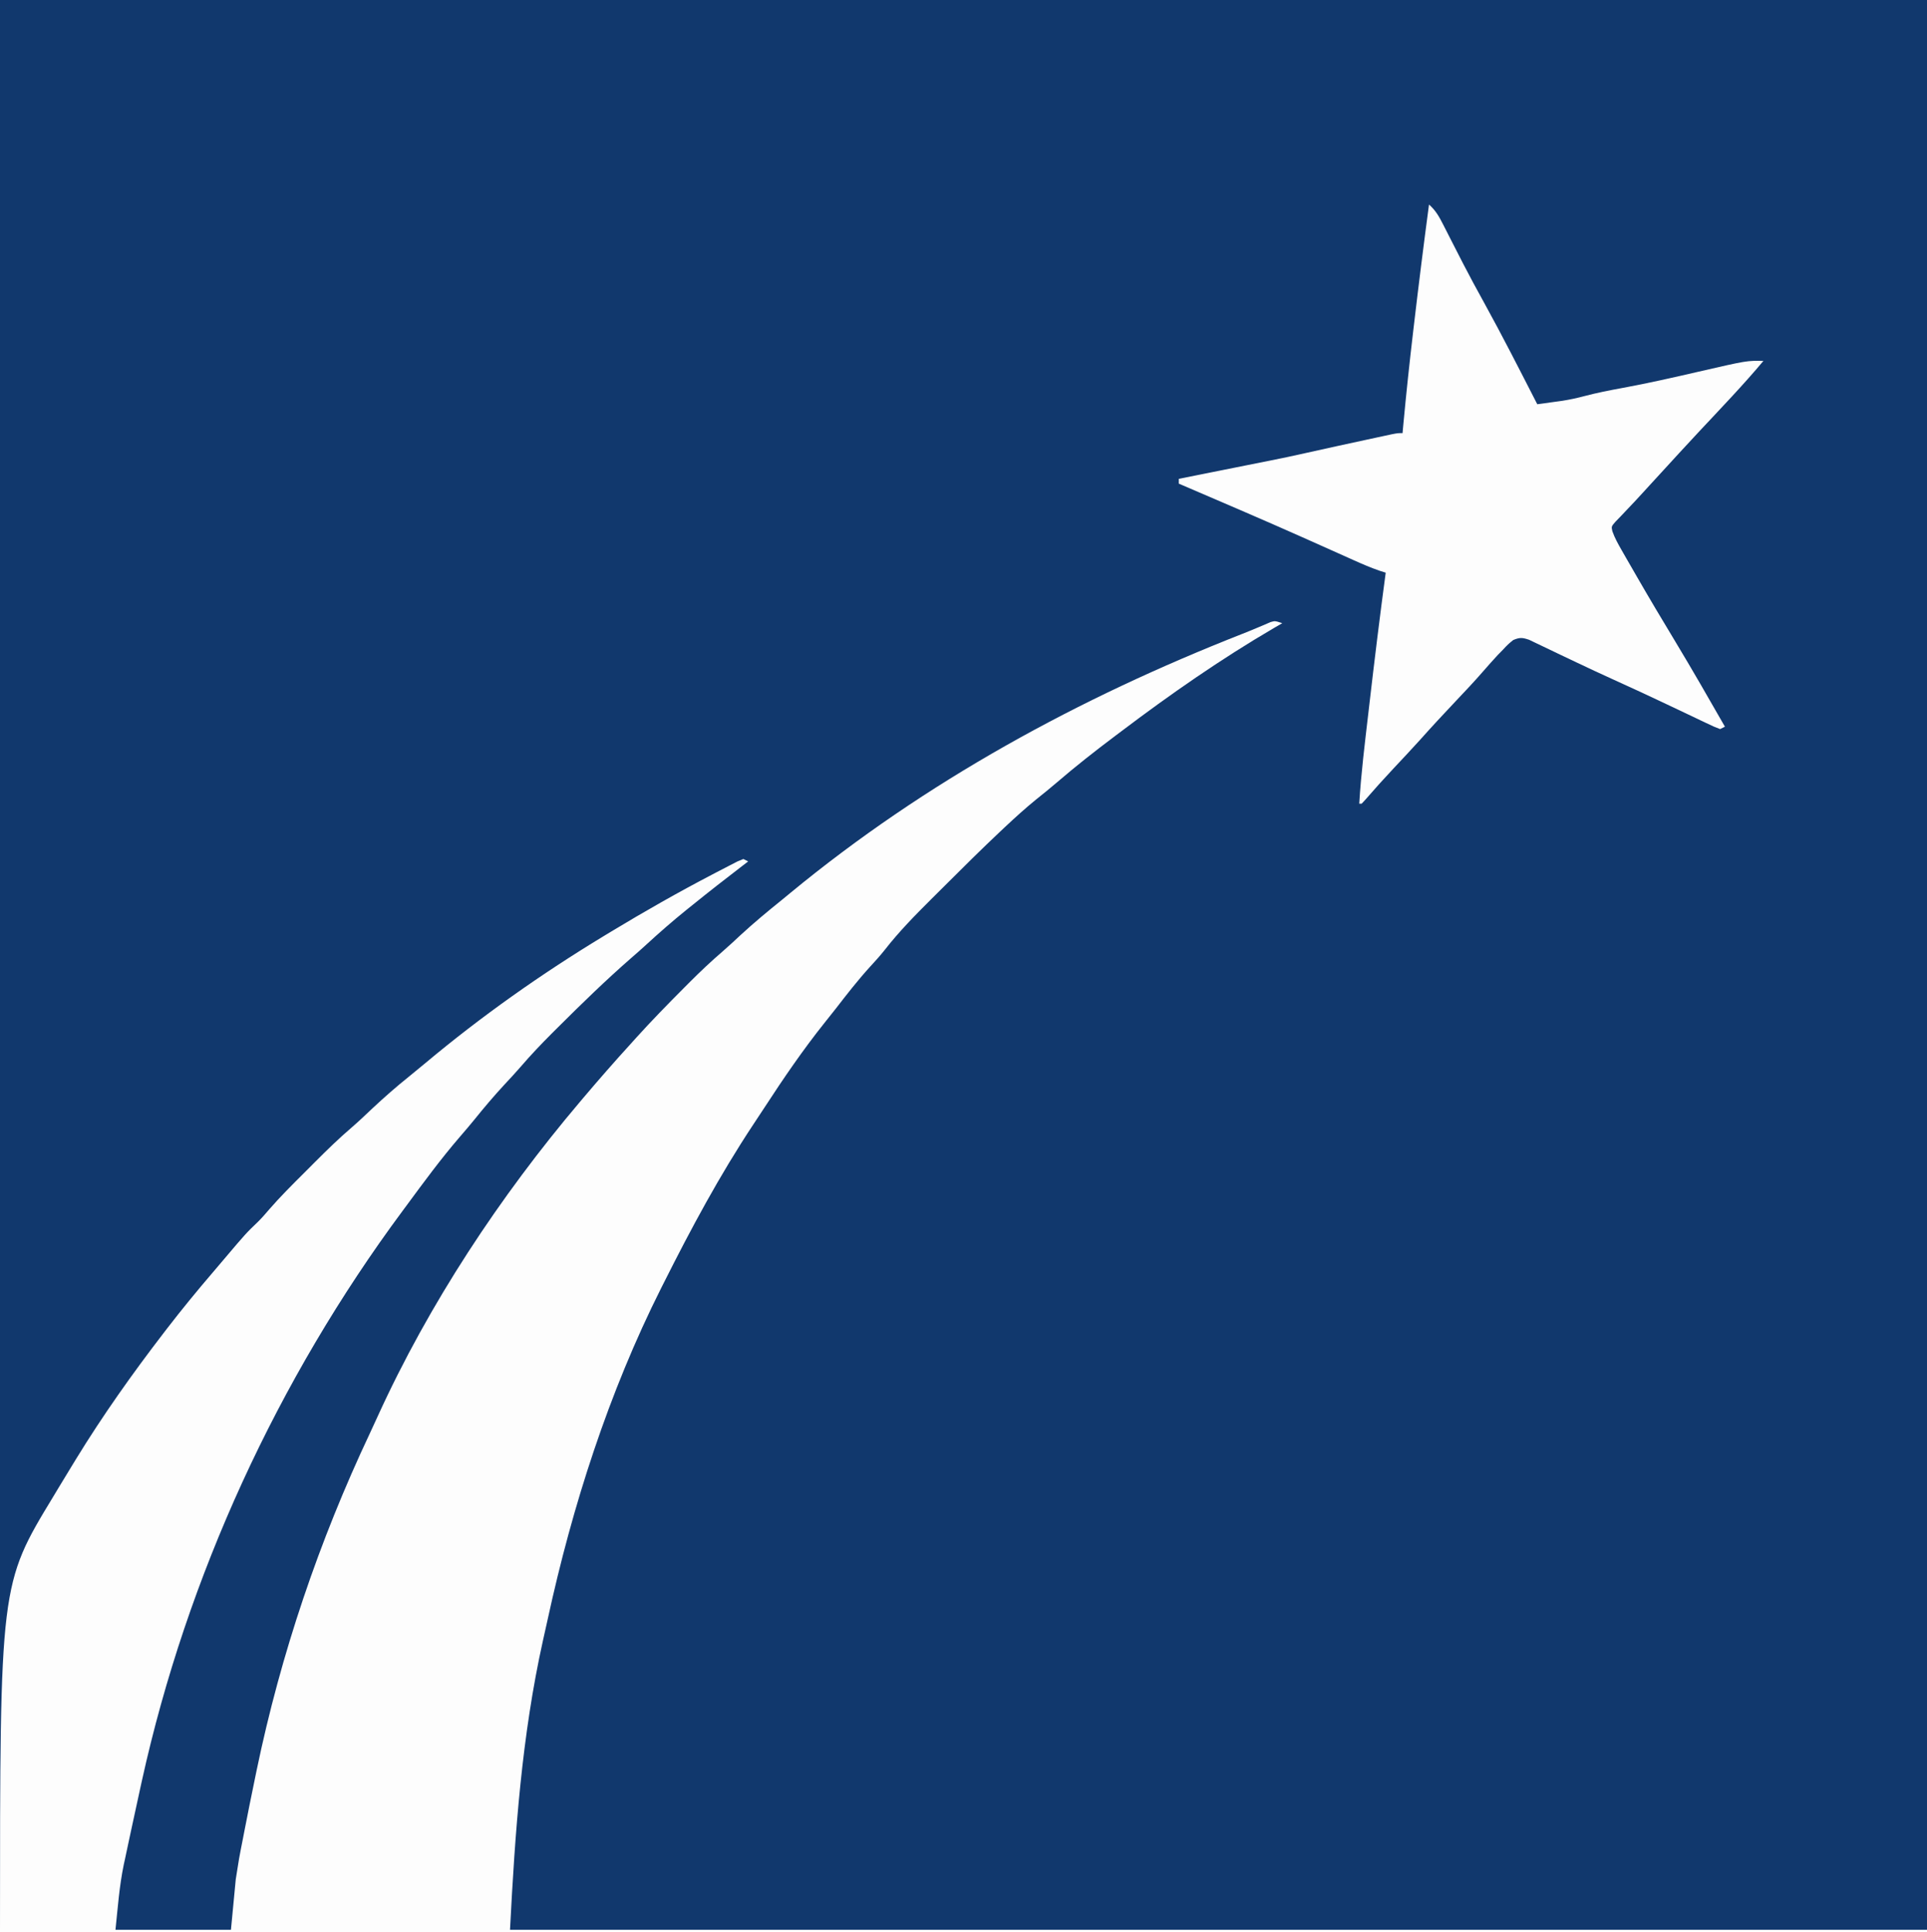 <?xml version="1.0" encoding="UTF-8"?>
<svg version="1.1" xmlns="http://www.w3.org/2000/svg" width="801" height="803">
<rect width="100%" height="100%" fill="#808080" stroke="none"/>
<path d="M0 0 C264.33 0 528.66 0 801 0 C801 264.99 801 529.98 801 803 C536.67 803 272.34 803 0 803 C0 538.01 0 273.02 0 0 Z " fill="#11386D" transform="translate(0,0)"/>
<path d="M0 0 C-1.678 0.969 -1.678 0.969 -3.391 1.957 C-25.511 14.892 -46.572 29.546 -67 45 C-67.738 45.554 -68.476 46.108 -69.236 46.678 C-77.712 53.042 -86.003 59.552 -94.035 66.469 C-96.752 68.789 -99.518 71.024 -102.312 73.25 C-106.793 76.91 -111.051 80.757 -115.266 84.719 C-115.959 85.37 -116.651 86.02 -117.365 86.691 C-124.78 93.688 -132.031 100.845 -139.239 108.054 C-141.455 110.268 -143.68 112.474 -145.904 114.68 C-152.687 121.436 -159.29 128.156 -165.186 135.713 C-167.147 138.185 -169.233 140.497 -171.375 142.812 C-176.382 148.321 -180.927 154.153 -185.473 160.04 C-187.047 162.06 -188.646 164.059 -190.25 166.055 C-199.262 177.336 -207.317 189.14 -215.196 201.235 C-216.774 203.653 -218.365 206.061 -219.965 208.465 C-233.858 229.448 -245.721 251.534 -257 274 C-257.598 275.182 -257.598 275.182 -258.208 276.389 C-279.944 319.632 -295.096 366.786 -305.341 413.977 C-305.979 416.905 -306.639 419.827 -307.301 422.75 C-316.099 462.354 -318.925 502.528 -321 543 C-126.63 543 67.74 543 268 543 C268 543.33 268 543.66 268 544 C3.67 544 -260.66 544 -533 544 C-533 399.46 -533 399.46 -510.875 363 C-510.207 361.888 -509.54 360.776 -508.852 359.631 C-506.913 356.413 -504.96 353.205 -503 350 C-502.456 349.108 -501.912 348.216 -501.352 347.297 C-490.245 329.169 -477.951 311.852 -465 295 C-464.535 294.395 -464.07 293.789 -463.591 293.166 C-457.416 285.157 -451.026 277.356 -444.44 269.683 C-442.915 267.901 -441.4 266.111 -439.887 264.32 C-430.746 253.535 -430.746 253.535 -425.669 248.67 C-424.03 247.03 -422.543 245.329 -421.047 243.559 C-416.487 238.315 -411.578 233.428 -406.657 228.527 C-405.065 226.94 -403.479 225.348 -401.893 223.756 C-396.992 218.852 -392.054 214.044 -386.781 209.536 C-383.831 206.992 -381.022 204.298 -378.188 201.625 C-373.272 197.03 -368.269 192.627 -363.012 188.422 C-360.721 186.58 -358.458 184.717 -356.207 182.828 C-332.953 163.354 -307.944 145.709 -282 130 C-280.427 129.047 -280.427 129.047 -278.822 128.075 C-265.04 119.757 -251.088 111.816 -236.812 104.375 C-236.177 104.041 -235.542 103.707 -234.887 103.363 C-233.103 102.428 -231.311 101.507 -229.52 100.586 C-228.5 100.06 -227.48 99.535 -226.429 98.994 C-225.627 98.666 -224.826 98.338 -224 98 C-223.34 98.33 -222.68 98.66 -222 99 C-222.822 99.629 -223.645 100.258 -224.492 100.906 C-231.392 106.193 -238.242 111.532 -245 117 C-245.883 117.708 -246.766 118.415 -247.676 119.145 C-253.451 123.808 -259.002 128.655 -264.465 133.68 C-266.533 135.573 -268.624 137.423 -270.75 139.25 C-281.215 148.388 -291.164 158.068 -301 167.875 C-301.884 168.754 -302.768 169.634 -303.678 170.54 C-308.1 174.971 -312.379 179.463 -316.458 184.213 C-318.698 186.809 -321.038 189.303 -323.375 191.812 C-327.672 196.464 -331.742 201.251 -335.711 206.188 C-337.693 208.623 -339.724 211.007 -341.781 213.38 C-349.686 222.54 -356.829 232.262 -364 242 C-364.56 242.754 -365.12 243.509 -365.696 244.286 C-417.525 314.191 -455.245 395.99 -474 481 C-474.175 481.79 -474.35 482.581 -474.53 483.395 C-475.752 488.936 -476.955 494.48 -478.141 500.029 C-478.54 501.893 -478.942 503.756 -479.346 505.619 C-479.923 508.283 -480.487 510.95 -481.047 513.617 C-481.214 514.38 -481.382 515.143 -481.554 515.93 C-483.416 524.949 -484.021 533.698 -485 543 C-469.16 543 -453.32 543 -437 543 C-436.34 536.07 -435.68 529.14 -435 522 C-433.526 512.732 -433.526 512.732 -432.906 509.602 C-432.763 508.874 -432.62 508.146 -432.473 507.396 C-432.239 506.21 -432.239 506.21 -432 505 C-431.826 504.099 -431.652 503.197 -431.473 502.269 C-430.037 494.834 -428.535 487.414 -427 480 C-426.78 478.93 -426.559 477.859 -426.333 476.756 C-416.261 428.269 -400.352 381.346 -379.212 336.581 C-378.109 334.232 -377.028 331.875 -375.957 329.512 C-354.652 282.76 -325.169 238.167 -292 199 C-291.542 198.458 -291.083 197.917 -290.611 197.358 C-284.199 189.791 -277.689 182.325 -271 175 C-270.169 174.076 -269.337 173.151 -268.48 172.199 C-262.098 165.148 -255.465 158.36 -248.75 151.625 C-247.91 150.781 -247.071 149.937 -246.206 149.067 C-241.863 144.735 -237.452 140.554 -232.8 136.555 C-230.201 134.309 -227.701 131.967 -225.188 129.625 C-219.643 124.509 -213.879 119.728 -208 115 C-206.818 114.027 -205.637 113.053 -204.457 112.078 C-148.178 65.689 -84.419 31.066 -16.734 4.482 C-14.417 3.57 -12.123 2.629 -9.828 1.658 C-8.936 1.281 -8.044 0.904 -7.125 0.516 C-6.385 0.194 -5.645 -0.128 -4.883 -0.46 C-3 -1 -3 -1 0 0 Z " fill="#FDFDFD" transform="translate(533,259)"/>
<path d="M0 0 C2.797 2.466 4.255 5.115 5.934 8.426 C6.494 9.521 7.053 10.615 7.63 11.743 C8.072 12.615 8.072 12.615 8.522 13.504 C10.086 16.594 11.67 19.674 13.254 22.754 C13.573 23.376 13.892 23.997 14.221 24.638 C17.014 30.061 19.923 35.413 22.875 40.75 C30.555 54.672 37.754 68.849 45 83 C47.218 82.699 49.435 82.393 51.652 82.086 C52.887 81.916 54.122 81.747 55.394 81.572 C58.52 81.076 61.508 80.44 64.562 79.625 C69.78 78.246 75.008 77.219 80.312 76.25 C90.97 74.29 101.521 71.903 112.075 69.462 C132.139 64.846 132.139 64.846 139 65 C130.469 75.19 121.221 84.77 112.149 94.476 C106.727 100.282 101.359 106.136 96 112 C94.593 113.533 93.185 115.065 91.777 116.597 C90.853 117.604 89.93 118.613 89.01 119.624 C86.793 122.058 84.555 124.463 82.273 126.836 C81.441 127.715 80.608 128.594 79.75 129.5 C78.629 130.66 78.629 130.66 77.484 131.844 C75.778 133.813 75.778 133.813 76.215 135.782 C77.214 138.604 78.58 141.039 80.07 143.637 C80.712 144.758 81.353 145.88 82.014 147.036 C82.717 148.253 83.421 149.47 84.125 150.688 C84.852 151.952 85.578 153.216 86.304 154.48 C91.558 163.601 96.944 172.639 102.389 181.647 C109.438 193.328 116.223 205.159 123 217 C122.34 217.33 121.68 217.66 121 218 C118.4 217.003 118.4 217.003 115.086 215.422 C114.488 215.14 113.891 214.858 113.275 214.567 C111.305 213.635 109.34 212.692 107.375 211.75 C106.003 211.099 104.631 210.45 103.258 209.801 C101.17 208.814 99.082 207.826 96.995 206.836 C90.037 203.534 83.037 200.329 76.026 197.143 C71.125 194.909 66.241 192.648 61.382 190.327 C58.804 189.096 56.223 187.873 53.642 186.651 C52.39 186.055 51.14 185.455 49.893 184.85 C48.158 184.009 46.415 183.184 44.672 182.359 C43.673 181.88 42.673 181.4 41.644 180.905 C38.815 179.937 37.713 179.842 35 181 C32.804 182.794 32.804 182.794 30.688 185.062 C29.61 186.163 29.61 186.163 28.512 187.285 C26.533 189.424 24.609 191.586 22.699 193.785 C18.953 198.09 15.055 202.237 11.125 206.375 C6.126 211.661 1.179 216.977 -3.66 222.41 C-7.35 226.494 -11.125 230.497 -14.89 234.51 C-18.894 238.787 -22.815 243.124 -26.645 247.559 C-27.092 248.034 -27.539 248.51 -28 249 C-28.33 249 -28.66 249 -29 249 C-28.228 236.326 -26.658 223.733 -25.188 211.125 C-25.054 209.976 -24.921 208.827 -24.784 207.644 C-22.671 189.409 -20.449 171.193 -18 153 C-18.837 152.737 -19.674 152.474 -20.537 152.202 C-24.256 150.911 -27.822 149.379 -31.406 147.762 C-32.116 147.445 -32.825 147.127 -33.556 146.8 C-35.08 146.119 -36.603 145.437 -38.126 144.753 C-42.167 142.939 -46.212 141.136 -50.258 139.332 C-51.076 138.967 -51.895 138.602 -52.739 138.226 C-60.596 134.726 -68.479 131.288 -76.375 127.875 C-77.547 127.368 -78.72 126.861 -79.928 126.339 C-87.945 122.877 -95.972 119.437 -104 116 C-104 115.34 -104 114.68 -104 114 C-101.565 113.513 -99.13 113.026 -96.695 112.539 C-95.942 112.388 -95.189 112.238 -94.413 112.083 C-93.632 111.926 -92.851 111.77 -92.047 111.609 C-91.238 111.448 -90.429 111.286 -89.596 111.119 C-88.78 110.956 -87.965 110.793 -87.125 110.625 C-86.327 110.465 -85.53 110.306 -84.708 110.142 C-83.126 109.825 -81.543 109.509 -79.961 109.192 C-78.413 108.883 -76.864 108.573 -75.316 108.263 C-72.182 107.636 -69.048 107.009 -65.913 106.389 C-60.967 105.409 -56.042 104.363 -51.125 103.25 C-42.759 101.376 -34.381 99.556 -26 97.75 C-24.752 97.48 -23.505 97.209 -22.219 96.931 C-20.471 96.555 -20.471 96.555 -18.688 96.172 C-17.639 95.946 -16.591 95.72 -15.512 95.487 C-13 95 -13 95 -11 95 C-10.883 93.726 -10.766 92.452 -10.646 91.14 C-9.468 78.448 -8.114 65.784 -6.625 53.125 C-6.465 51.751 -6.465 51.751 -6.301 50.35 C-4.338 33.549 -2.231 16.768 0 0 Z " fill="#FDFDFD" transform="translate(594,85)"/>
</svg>
